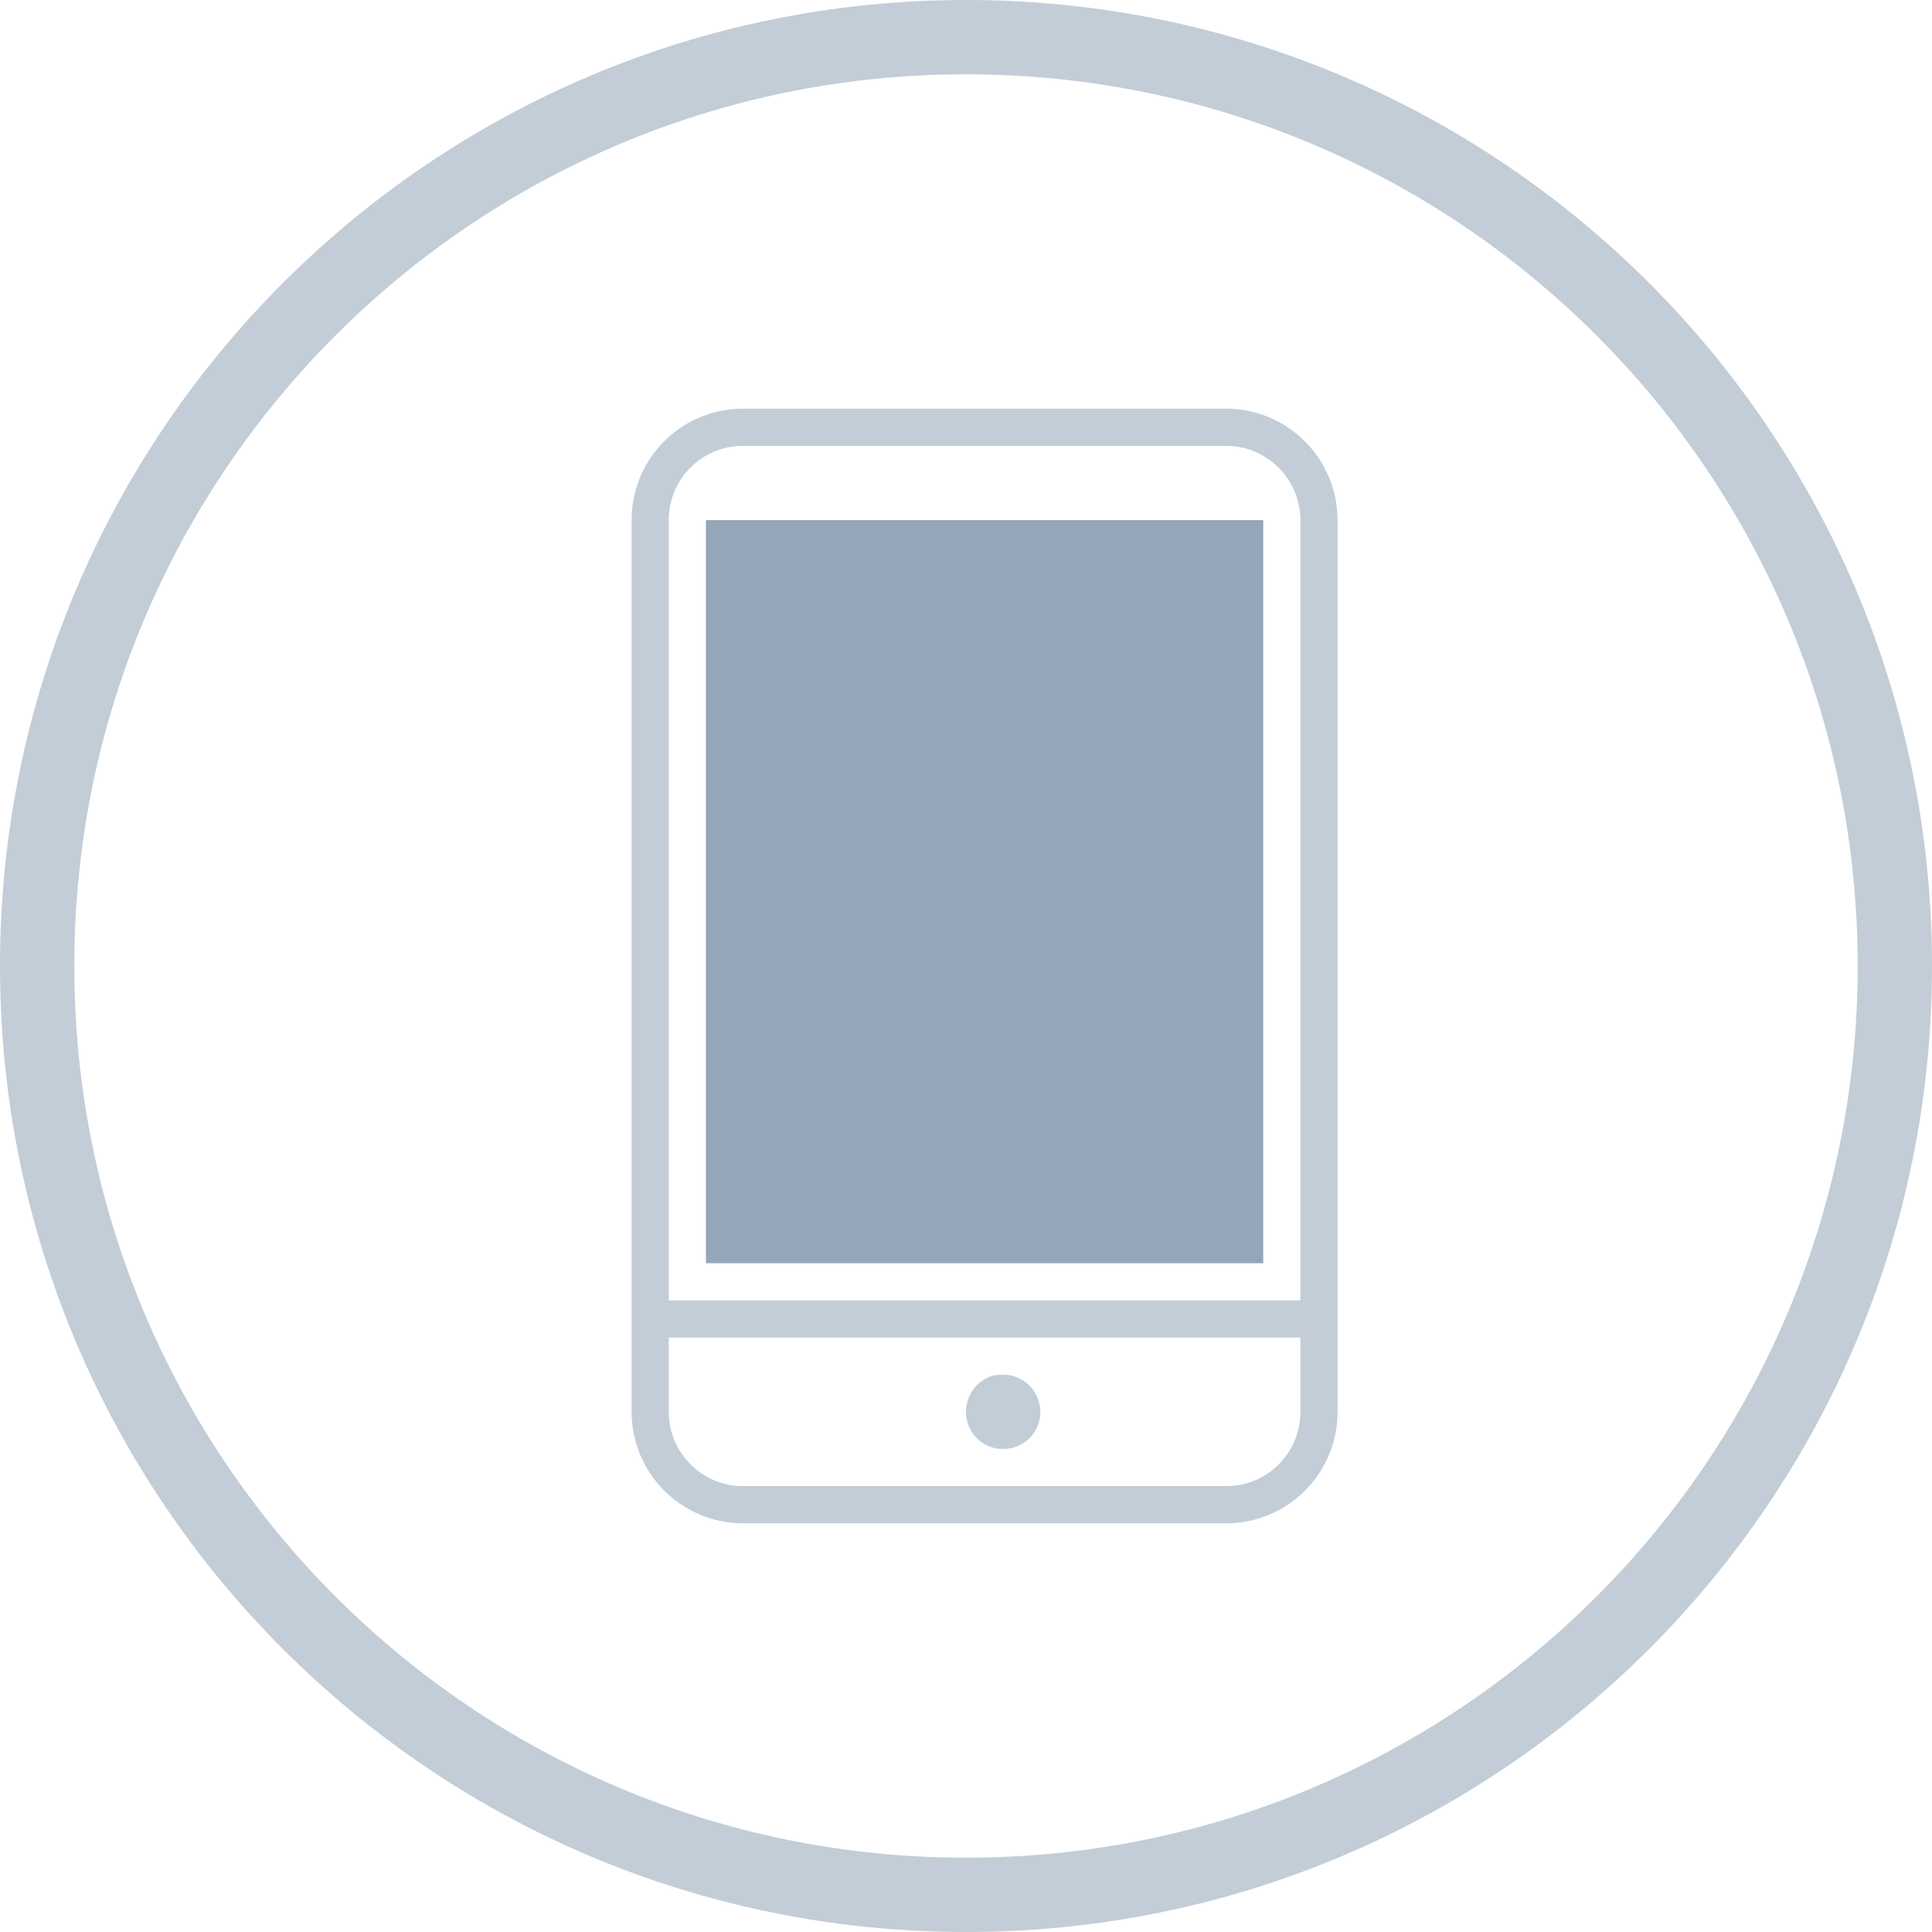 <svg xmlns="http://www.w3.org/2000/svg" width="52" height="52" viewBox="0 0 52 52">
    <g fill="none" fill-rule="evenodd">
        <path fill="#C2CDD7" d="M26.931 37.003c-.066.005-.139.004-.206.023-.534.15-.838.72-.686 1.252.152.532.7.834 1.236.683a.989.989 0 0 0 .686-1.23.994.994 0 0 0-1.03-.728zM18 14v24c0 1.102.897 2 2 2h13c1.109 0 2-.893 2-2V14c0-1.102-.897-2-2-2H20c-1.109 0-2 .893-2 2zm-1 0c0-1.657 1.336-3 3-3h13c1.657 0 3 1.347 3 3v24c0 1.657-1.336 3-3 3H20c-1.657 0-3-1.347-3-3V14zm1 21h17v1H18v-1z"/>
        <path fill="#95A6B8" d="M19 14h15v20H19z"/>
        <path fill="#C2CDD7" fill-rule="nonzero" d="M26 52C11.64 52 0 40.36 0 26S11.64 0 26 0s26 11.64 26 26-11.64 26-26 26zm0-2c13.255 0 24-10.745 24-24S39.255 2 26 2 2 12.745 2 26s10.745 24 24 24z"/>
    </g>
</svg>
